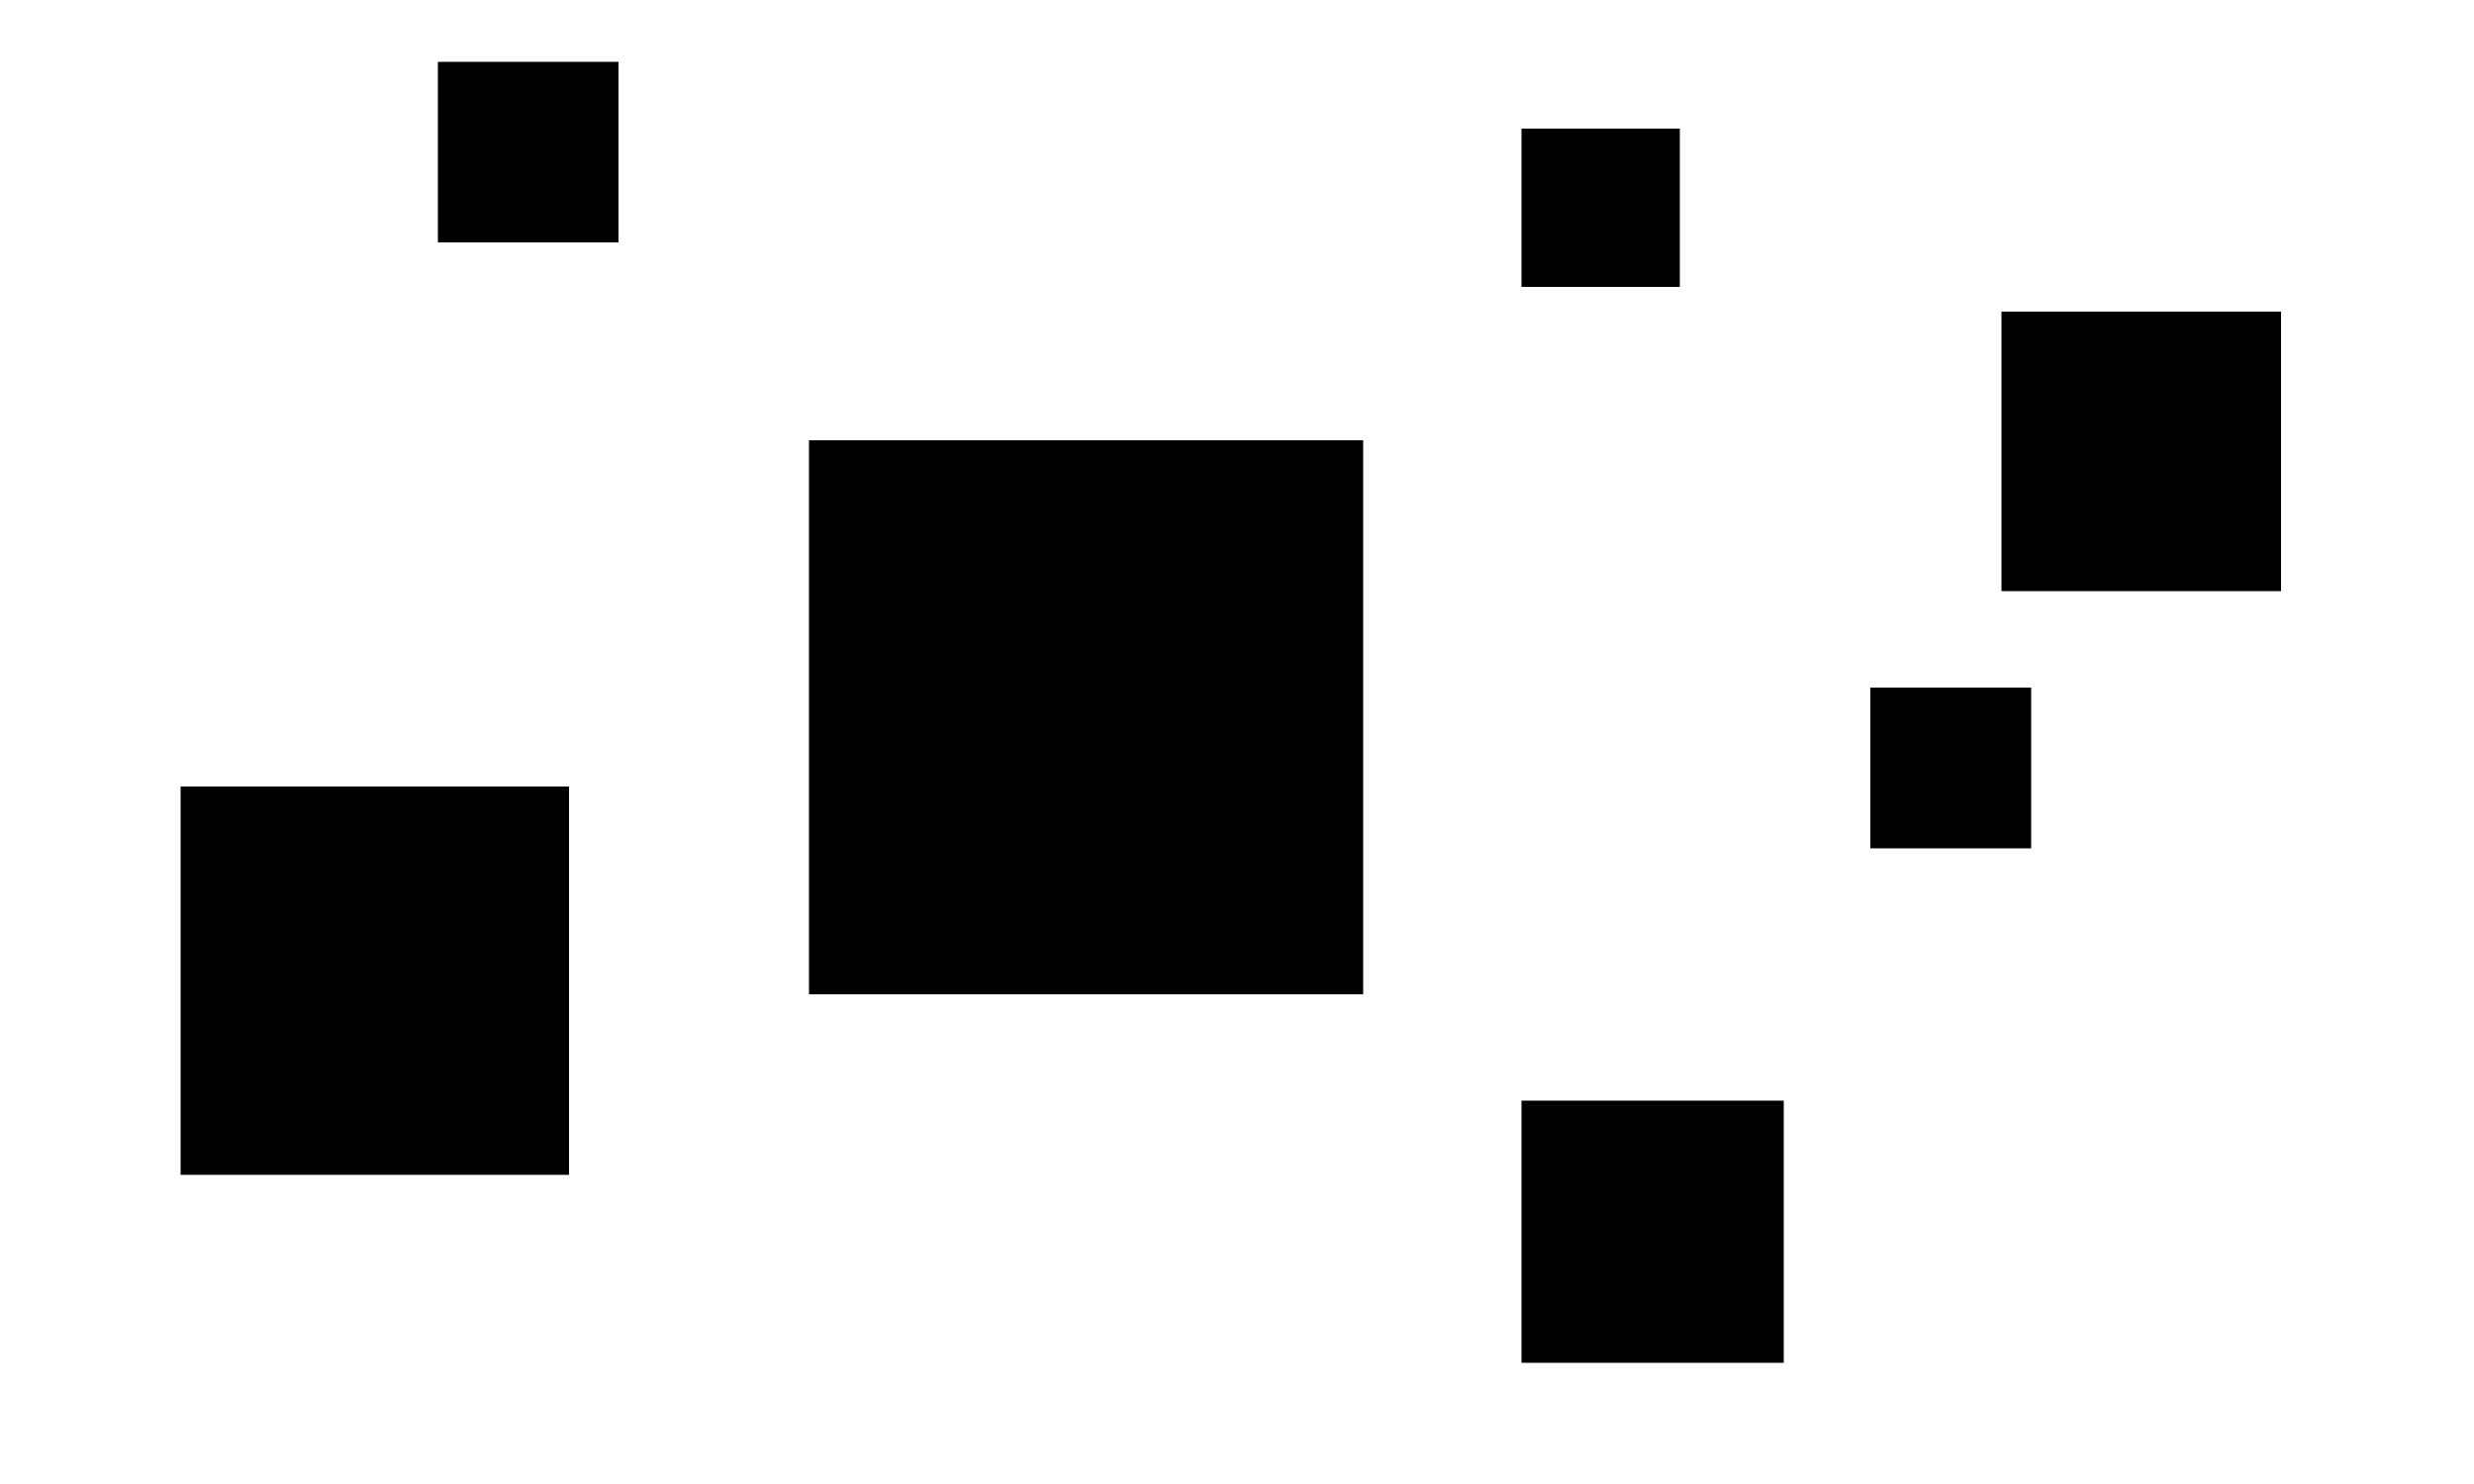 <?xml version="1.0" standalone="no"?><!-- Generator: Gravit.io --><svg xmlns="http://www.w3.org/2000/svg" xmlns:xlink="http://www.w3.org/1999/xlink" style="isolation:isolate" viewBox="0 0 1000 600" width="1000" height="600"><defs><clipPath id="_clipPath_YxHTYLqEpxIWYs8OAiVU75TdSn5nkNPP"><rect width="1000" height="600"/></clipPath></defs><g clip-path="url(#_clipPath_YxHTYLqEpxIWYs8OAiVU75TdSn5nkNPP)"><g style="isolation:isolate" id="Layer 1"><rect x="73" y="318" width="157" height="157" transform="matrix(1,0,0,1,0,0)" fill="rgb(0,0,0)"/><rect x="327" y="178" width="224" height="224" transform="matrix(1,0,0,1,0,0)" fill="rgb(0,0,0)"/><rect x="177" y="25" width="73" height="73" transform="matrix(1,0,0,1,0,0)" fill="rgb(0,0,0)"/><rect x="615" y="52" width="64" height="64" transform="matrix(1,0,0,1,0,0)" fill="rgb(0,0,0)"/><rect x="615" y="445" width="106" height="106" transform="matrix(1,0,0,1,0,0)" fill="rgb(0,0,0)"/><rect x="809" y="126" width="113" height="113" transform="matrix(1,0,0,1,0,0)" fill="rgb(0,0,0)"/><rect x="756" y="278" width="65" height="65" transform="matrix(1,0,0,1,0,0)" fill="rgb(0,0,0)"/></g></g></svg>